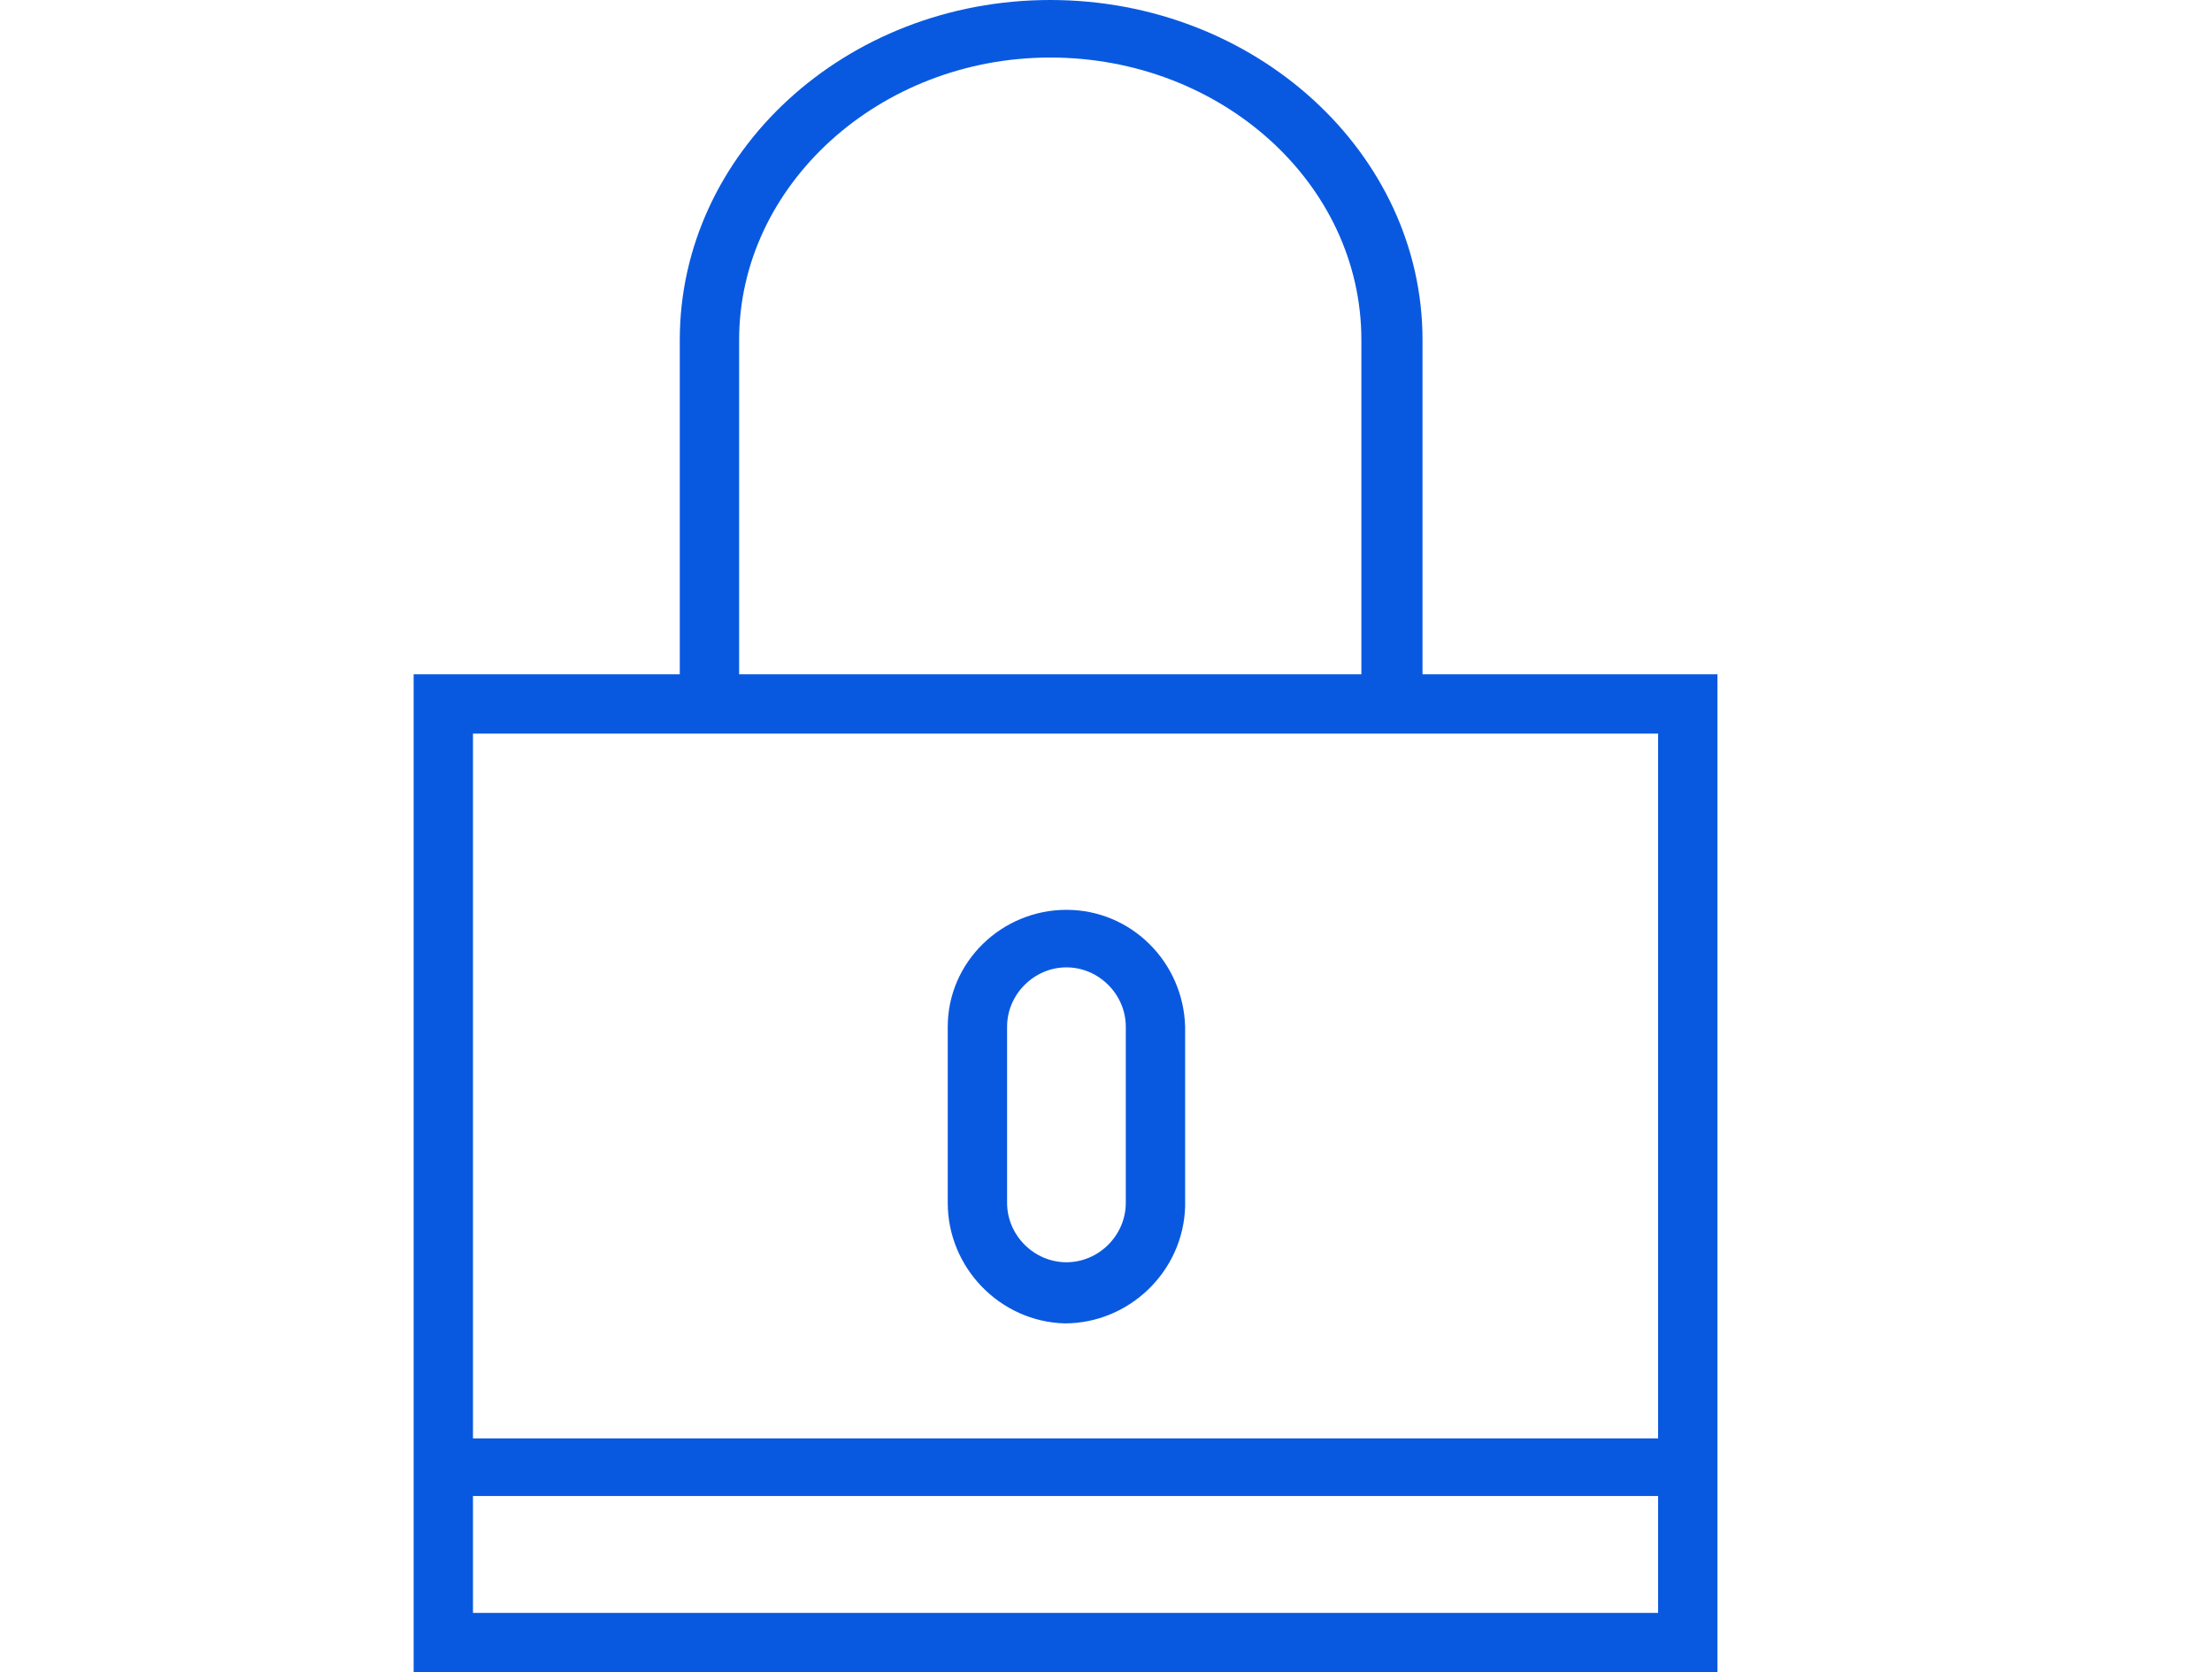 <?xml version="1.0" encoding="utf-8"?>
<!-- Generator: Adobe Illustrator 24.1.2, SVG Export Plug-In . SVG Version: 6.00 Build 0)  -->
<svg version="1.1" id="Capa_1" xmlns="http://www.w3.org/2000/svg" xmlns:xlink="http://www.w3.org/1999/xlink" x="0px" y="0px"
	 viewBox="0 0 123 93" style="enable-background:new 0 0 123 93;" xml:space="preserve">
<style type="text/css">
	.st0{clip-path:url(#SVGID_2_);}
	.st1{fill:#0959e0;}
</style>
<g>
	<defs>
		<rect id="SVGID_1_" width="123" height="93"/>
	</defs>
	<clipPath id="SVGID_2_">
		<use xlink:href="#SVGID_1_"  style="overflow:visible;"/>
	</clipPath>
	<g id="Watch_38mm_1" class="st0">
		<g id="icono1" transform="translate(-1.153)">
			<g id="Group_1" transform="translate(24.153)">
				<path id="Path_1" class="st1" d="M56.1,37.5V18.9C56.1,8.5,46.8,0,35.4,0S14.8,8.5,14.8,18.9v18.6H0V93h72.5V37.5H56.1z
					 M18.1,18.9c0-8.6,7.8-15.7,17.3-15.7s17.3,7,17.3,15.7v18.6H18.1L18.1,18.9z M69.2,89.7H3.3v-6.5h65.9V89.7z M3.3,79.9V40.8
					h65.9v39.2H3.3z"/>
				<path id="Path_2" class="st1" d="M36.3,50.6c-3.6,0-6.6,2.9-6.6,6.5v9.8c0,3.6,2.9,6.6,6.5,6.7c3.6,0,6.6-2.9,6.7-6.5
					c0-0.1,0-0.1,0-0.2v-9.8C42.8,53.5,39.9,50.6,36.3,50.6L36.3,50.6z M39.6,66.9c0,1.8-1.5,3.3-3.3,3.3c-1.8,0-3.3-1.5-3.3-3.3
					c0,0,0,0,0,0v-9.8c0-1.8,1.5-3.3,3.3-3.3c1.8,0,3.3,1.5,3.3,3.3c0,0,0,0,0,0V66.9z"/>
			</g>
		</g>
	</g>
</g>
</svg>
